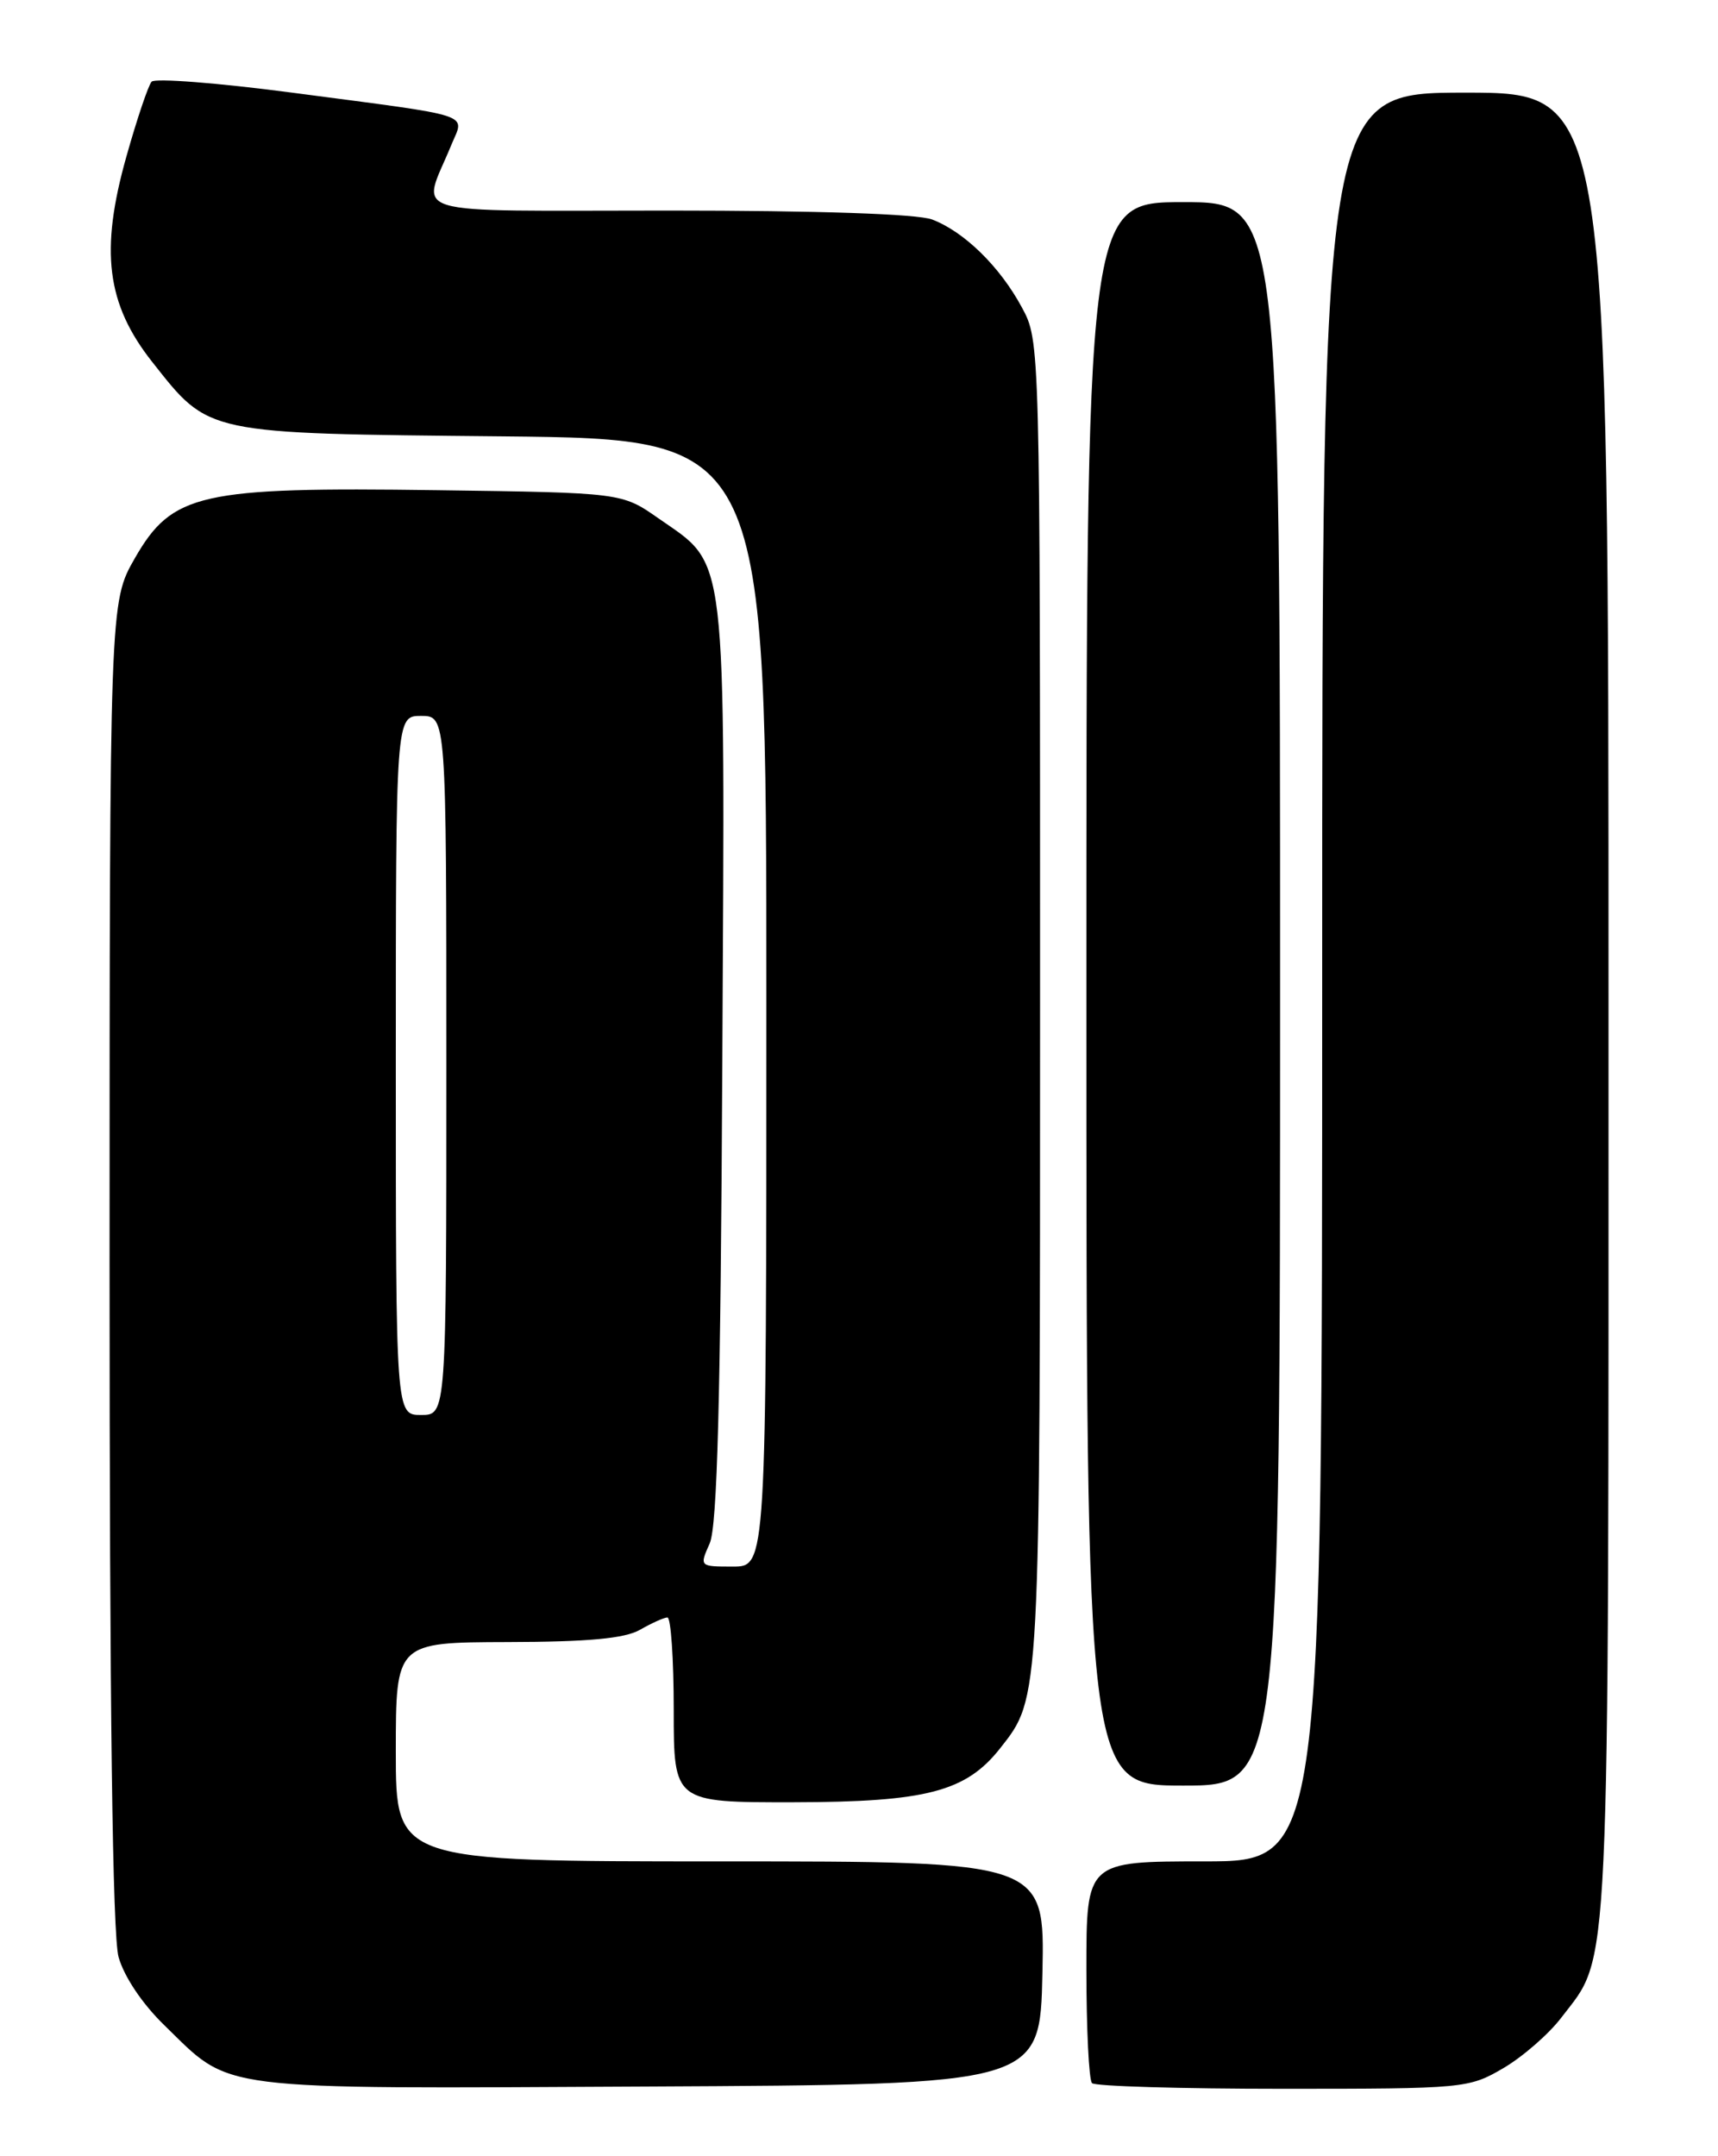 <?xml version="1.0" encoding="UTF-8" standalone="no"?>
<!DOCTYPE svg PUBLIC "-//W3C//DTD SVG 1.1//EN" "http://www.w3.org/Graphics/SVG/1.1/DTD/svg11.dtd" >
<svg xmlns="http://www.w3.org/2000/svg" xmlns:xlink="http://www.w3.org/1999/xlink" version="1.1" viewBox="0 0 204 256">
 <g >
 <path fill="currentColor"
d=" M 123.78 234.25 C 124.06 221.00 124.06 221.00 85.53 221.00 C 47.00 221.00 47.00 221.00 47.00 208.00 C 47.00 195.00 47.00 195.00 60.25 194.96 C 69.85 194.94 74.19 194.54 76.00 193.50 C 77.38 192.71 78.84 192.05 79.25 192.04 C 79.66 192.02 80.00 196.95 80.00 203.00 C 80.00 214.00 80.00 214.00 94.25 213.98 C 110.01 213.95 114.71 212.72 118.77 207.56 C 123.54 201.50 123.50 202.30 123.50 119.00 C 123.50 40.50 123.50 40.50 121.34 36.50 C 118.73 31.65 114.48 27.50 110.68 26.06 C 108.94 25.40 97.07 25.00 79.37 25.00 C 47.31 25.00 50.06 25.83 53.57 17.26 C 55.16 13.37 56.82 13.92 34.60 10.99 C 25.86 9.84 18.38 9.26 18.00 9.70 C 17.61 10.14 16.26 14.13 15.01 18.58 C 11.85 29.77 12.64 36.10 18.08 42.98 C 24.90 51.61 24.16 51.46 59.75 51.81 C 91.00 52.13 91.00 52.13 91.00 119.06 C 91.00 186.00 91.00 186.00 87.02 186.00 C 83.06 186.00 83.05 185.99 84.27 183.25 C 85.17 181.22 85.57 166.24 85.77 126.00 C 86.09 64.37 86.43 67.30 78.17 61.53 C 73.83 58.50 73.83 58.50 51.86 58.20 C 23.73 57.81 20.45 58.55 16.01 66.28 C 13.02 71.50 13.02 71.50 13.01 150.00 C 13.01 202.83 13.36 229.76 14.08 232.36 C 14.73 234.68 16.90 237.92 19.51 240.45 C 27.63 248.35 24.80 247.99 77.00 247.73 C 123.50 247.50 123.50 247.50 123.78 234.25 Z  M 178.51 245.55 C 180.81 244.20 183.90 241.51 185.38 239.57 C 191.26 231.86 191.00 237.37 191.00 119.37 C 191.00 11.00 191.00 11.00 174.00 11.00 C 157.00 11.00 157.00 11.00 157.00 116.00 C 157.00 221.00 157.00 221.00 143.00 221.00 C 129.00 221.00 129.00 221.00 129.00 233.83 C 129.00 240.89 129.30 246.97 129.67 247.33 C 130.03 247.70 140.23 248.00 152.33 248.00 C 173.87 248.00 174.41 247.95 178.51 245.55 Z  M 152.00 118.00 C 152.00 24.00 152.00 24.00 140.50 24.00 C 129.00 24.00 129.00 24.00 129.00 118.00 C 129.00 212.00 129.00 212.00 140.50 212.00 C 152.00 212.00 152.00 212.00 152.00 118.00 Z  M 47.00 126.50 C 47.00 85.00 47.00 85.00 50.00 85.00 C 53.00 85.00 53.00 85.00 53.00 126.50 C 53.00 168.00 53.00 168.00 50.00 168.00 C 47.00 168.00 47.00 168.00 47.00 126.50 Z "/>
</g>
</svg>